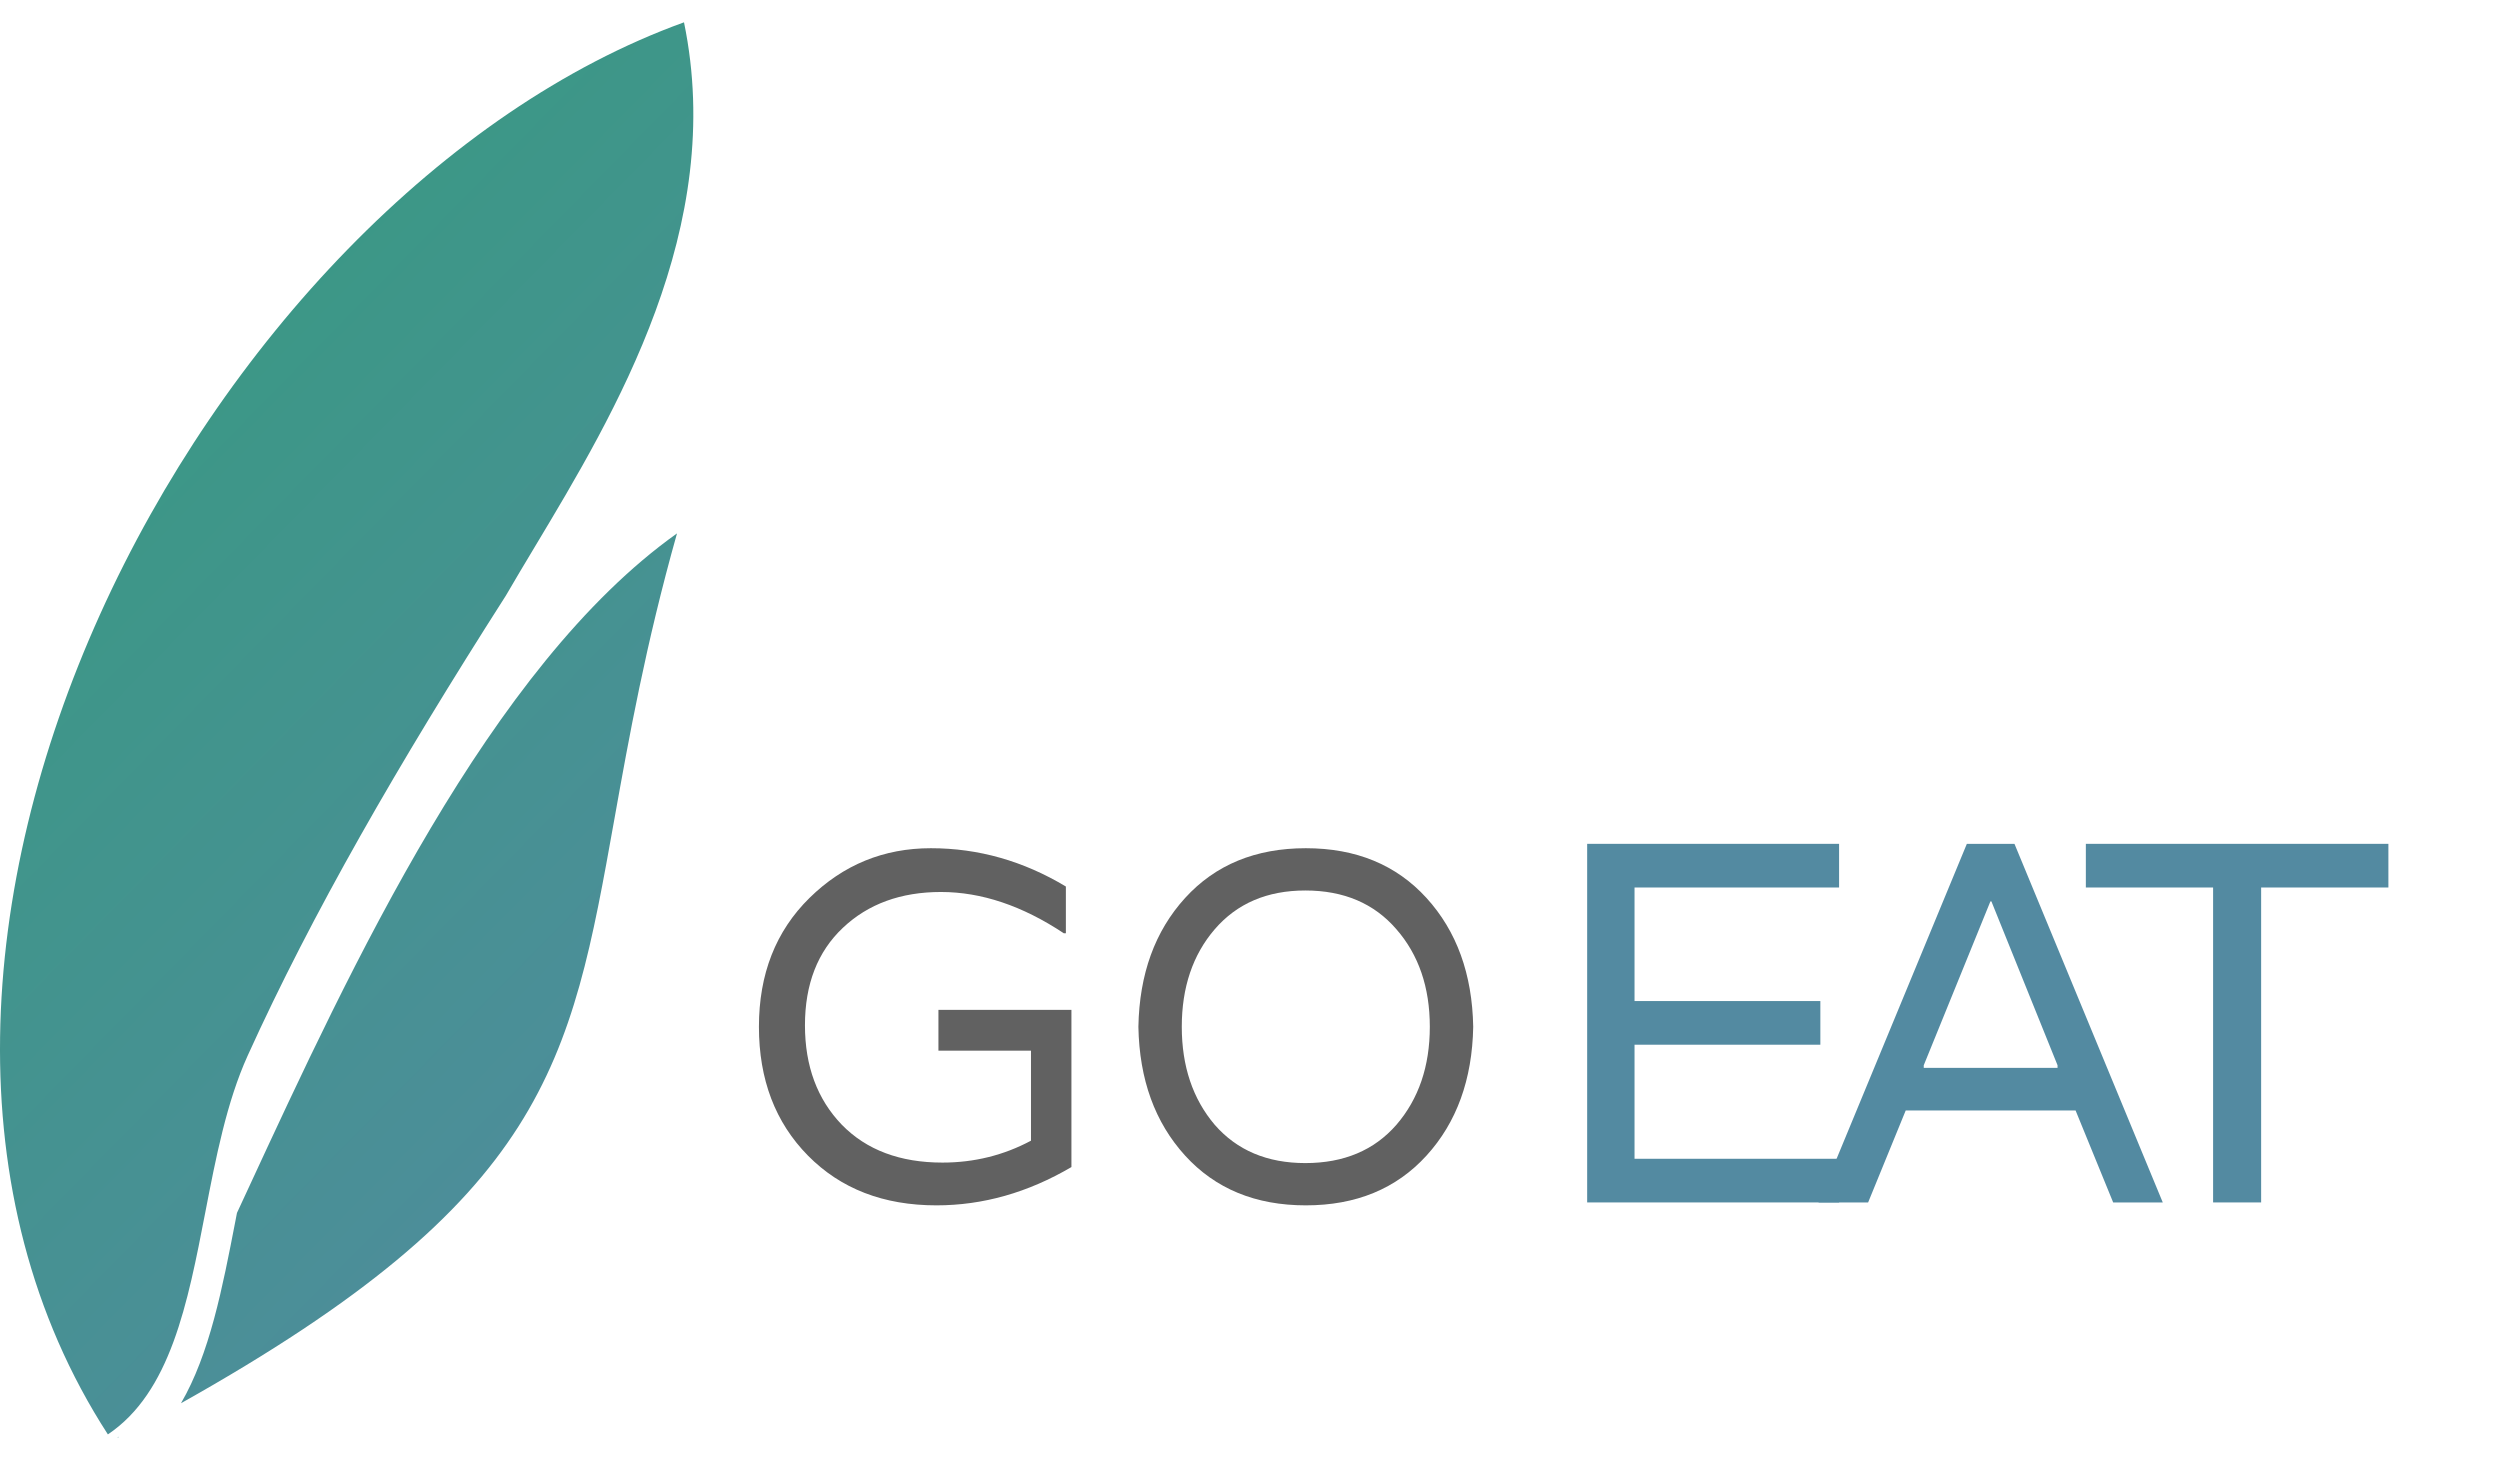 <svg width="112" height="66" viewBox="0 0 112 66" fill="none" xmlns="http://www.w3.org/2000/svg">
<path d="M107 37.804V39.76H101.299V53.869H99.147V39.76H93.446V37.804H107Z" fill="#538AA1"/>
<path d="M94.67 53.869L92.986 49.749H85.376L83.692 53.869H81.47L88.115 37.804H90.248L96.892 53.869H94.67ZM86.184 47.724V47.839H92.178V47.724L89.215 40.382H89.17L86.184 47.724Z" fill="#538AA1"/>
<path d="M82.391 39.76H73.227V44.847H81.552V46.803H73.227V51.913H82.391V53.869H71.105V37.804H82.391V39.76Z" fill="#538AA1"/>
<path d="M53.094 40.228C54.447 38.743 56.249 38 58.5 38C60.751 38 62.553 38.743 63.906 40.228C65.259 41.714 65.957 43.638 66 46C65.957 48.362 65.259 50.286 63.906 51.772C62.553 53.257 60.751 54 58.5 54C56.249 54 54.447 53.257 53.094 51.772C51.741 50.286 51.043 48.362 51 46C51.043 43.638 51.741 41.714 53.094 40.228ZM52.944 46C52.944 47.768 53.436 49.231 54.419 50.39C55.416 51.534 56.769 52.106 58.479 52.106C60.202 52.106 61.563 51.534 62.56 50.39C63.557 49.231 64.056 47.768 64.056 46C64.056 44.232 63.557 42.776 62.56 41.632C61.563 40.474 60.202 39.894 58.479 39.894C56.769 39.894 55.416 40.474 54.419 41.632C53.436 42.776 52.944 44.232 52.944 46Z" fill="#616161"/>
<path d="M42.042 45.242H48V52.284C46.052 53.428 44.036 54 41.952 54C39.58 54 37.662 53.257 36.197 51.772C34.733 50.286 34 48.362 34 46C34 43.638 34.755 41.714 36.265 40.228C37.776 38.743 39.588 38 41.702 38C43.832 38 45.848 38.572 47.751 39.716V41.811H47.66C45.803 40.578 43.968 39.961 42.155 39.961C40.358 39.961 38.893 40.496 37.761 41.566C36.628 42.635 36.062 44.091 36.062 45.933C36.062 47.76 36.613 49.246 37.715 50.39C38.818 51.519 40.32 52.084 42.223 52.084C43.643 52.084 44.964 51.757 46.188 51.103V47.07H42.042V45.242Z" fill="#616161"/>
<path fill-rule="evenodd" clip-rule="evenodd" d="M9.195 54.325C8.408 58.397 7.636 62.383 4.833 64.261C-8.998 42.878 9.117 8.788 30.643 1C32.543 10.191 27.559 18.498 23.951 24.512C23.493 25.275 23.058 26.001 22.661 26.687C17.806 34.284 13.976 40.942 11.098 47.288C10.155 49.366 9.672 51.861 9.195 54.325ZM27.526 36.689C25.548 47.749 24.488 53.678 8.108 62.865C9.393 60.66 9.966 57.7 10.547 54.696L10.616 54.338C10.773 54 10.931 53.658 11.092 53.312C15.733 43.286 21.949 29.858 30.33 23.896C28.918 28.905 28.173 33.071 27.526 36.689ZM5.299 64.365L5.312 64.386L5.26 64.414L5.299 64.365Z" fill="url(#paint0_linear_659_977)"/>
<defs>
<linearGradient id="paint0_linear_659_977" x1="15.531" y1="1" x2="55.156" y2="39.819" gradientUnits="userSpaceOnUse">
<stop stop-color="#399983"/>
<stop offset="1" stop-color="#538AA1"/>
</linearGradient>
</defs>
</svg>
